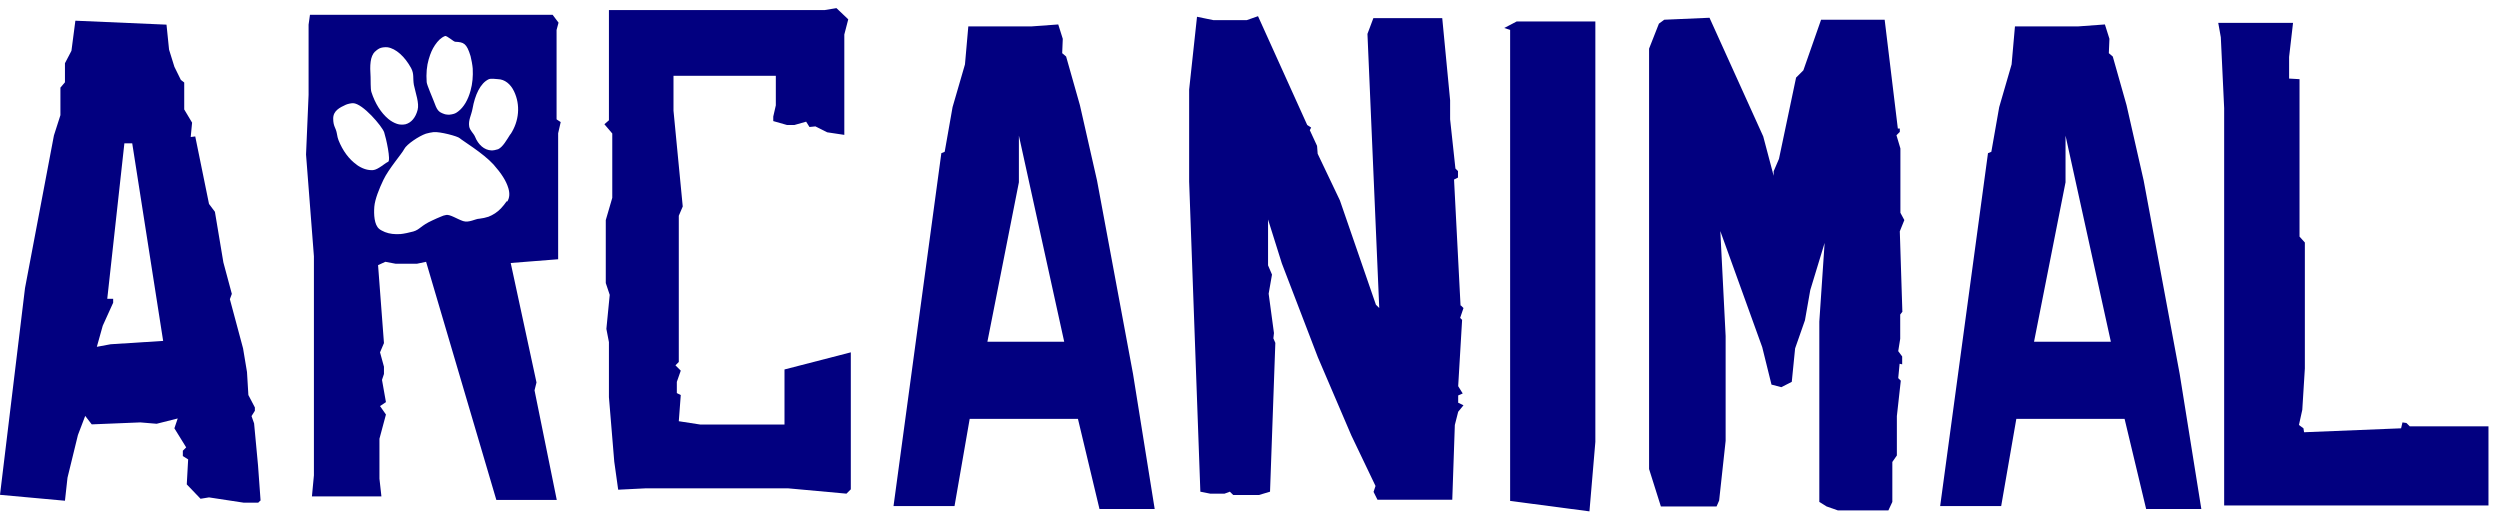 <svg width="154" height="32" viewBox="0 0 154 32" fill="none" xmlns="http://www.w3.org/2000/svg">
<g id="Group 13">
<g id="Group">
<path id="Vector" d="M16.064 30.808L15.906 30.966H15.021L12.875 30.639L12.354 30.724L11.505 29.838L11.59 28.299L11.263 28.093V27.765L11.469 27.559L10.742 26.383L10.948 25.777L9.65 26.104L8.644 26.02L5.65 26.141L5.249 25.619L4.801 26.795L4.158 29.426L4.001 30.845L0 30.481L1.54 17.751L3.322 8.343L3.722 7.095V5.397L4.001 5.07V3.894L4.401 3.13L4.643 1.275L10.257 1.518L10.414 3.058L10.742 4.112L11.142 4.925L11.348 5.082V6.743L11.833 7.555L11.748 8.44L12.027 8.404L12.875 12.562L13.239 13.047L13.76 16.163L14.281 18.103L14.16 18.43L14.973 21.461L15.215 22.916L15.3 24.334L15.7 25.098V25.304L15.494 25.632L15.652 26.08L15.894 28.663L16.052 30.845L16.064 30.808ZM8.147 8.828H7.662L6.607 18.406H6.971V18.648L6.328 20.067L5.965 21.364L6.813 21.206L10.05 21L8.147 8.84V8.828Z" fill="#020080"/>
<path id="Vector_2" d="M52.422 30.13L52.143 30.409L48.543 30.081H39.777L38.08 30.166L37.838 28.433L37.51 24.468V21.074L37.353 20.261L37.559 18.164L37.316 17.437V13.557L37.716 12.187V8.223L37.231 7.653L37.51 7.41V0.621H50.798L51.525 0.5L52.252 1.191L52.01 2.125V8.308L50.955 8.15L50.228 7.786L49.864 7.823L49.658 7.495L48.931 7.701H48.482L47.633 7.459V7.18L47.791 6.489V4.67H41.487V6.816L42.057 12.72L41.814 13.29V22.298L41.608 22.504L41.935 22.832L41.693 23.523V24.214L41.935 24.335L41.814 25.947L43.148 26.153H48.325V22.759L52.41 21.704V30.142L52.422 30.13Z" fill="#020080"/>
<path id="Vector_3" d="M67.734 31.378L66.401 25.801H59.733L58.799 31.172H55.041L57.987 9.435L58.193 9.35L58.678 6.598L59.442 3.967L59.648 1.627H63.528L65.188 1.506L65.467 2.391L65.431 3.276L65.673 3.482L66.522 6.477L67.577 11.12L69.795 23.037L71.129 31.354H67.734V31.378ZM65.552 21.037L62.764 8.356V11.229L60.824 21.049H65.552V21.037Z" fill="#020080"/>
<path id="Vector_4" d="M89.994 18.819L90.151 18.976L89.945 19.582L90.066 19.704L89.824 23.789L90.103 24.238L89.824 24.359V24.808L90.151 24.965L89.824 25.365L89.618 26.178L89.46 30.785H84.853L84.611 30.3L84.732 29.936L83.241 26.82L81.18 22.007L78.961 16.224L78.112 13.521V16.346L78.355 16.915L78.149 18.091L78.476 20.516L78.44 20.843L78.561 21.122L78.234 30.288L77.543 30.494H75.967L75.76 30.288L75.433 30.409H74.548L73.942 30.288L73.251 11.181V5.519L73.736 1.033L74.742 1.24H76.803L77.494 0.997L80.525 7.701L80.768 7.859L80.683 8.017L81.131 8.986L81.168 9.471L82.538 12.345L84.756 18.77L84.962 18.976L84.235 2.088L84.599 1.118H88.842L89.327 6.174V7.35L89.654 10.381L89.812 10.538V10.938L89.569 11.06L89.969 18.819H89.994Z" fill="#020080"/>
<path id="Vector_5" d="M98.274 1.324V27.22L97.91 31.5L93.024 30.857V1.846L92.66 1.724L93.424 1.324H98.274Z" fill="#020080"/>
<path id="Vector_6" d="M117.174 19.218L117.053 19.376V20.867L116.931 21.631L117.174 21.958V22.443L117.016 22.407L116.931 23.292L117.089 23.45L116.847 25.632V28.056L116.568 28.457V30.918L116.325 31.439H113.209L112.518 31.197L112.07 30.918V19.812L112.397 14.963L111.512 17.873L111.185 19.728L110.579 21.461L110.373 23.522L109.73 23.85L109.124 23.692L108.554 21.389L105.972 14.236L106.299 20.698V27.159L105.899 30.833L105.741 31.197H102.31L101.583 28.893V2.997L102.189 1.457L102.517 1.215L105.305 1.094L108.615 8.404L109.257 10.829V10.55L109.585 9.786L110.639 4.779L111.088 4.331L112.179 1.215H116.095L116.907 7.919H117.028V8.125L116.822 8.332L117.065 9.144V13.108L117.307 13.557L117.028 14.248L117.186 19.218H117.174Z" fill="#020080"/>
<path id="Vector_7" d="M132.208 31.378L130.874 25.801H124.206L123.273 31.172H119.514L122.46 9.435L122.667 9.35L123.151 6.598L123.915 3.967L124.121 1.627H128.001L129.662 1.506L129.941 2.391L129.904 3.276L130.147 3.482L130.995 6.477L132.05 11.12L134.269 23.037L135.602 31.354H132.208V31.378ZM130.026 21.037L127.237 8.356V11.229L125.297 21.049H130.026V21.037Z" fill="#020080"/>
<path id="Vector_8" d="M153.29 31.136H137.008V6.659L136.802 2.294L136.644 1.409H141.251L141.009 3.507V4.84L141.651 4.877V14.575L141.979 14.939V22.698L141.821 25.244L141.615 26.178L141.894 26.384L141.93 26.626L147.907 26.384L147.992 26.02L148.234 26.056L148.44 26.262H153.29V31.148V31.136Z" fill="#020080"/>
</g>
<path id="Vector_9" d="M34.285 7.338V1.846L34.406 1.397L34.042 0.912H19.094L19.009 1.518V5.846L18.852 9.52L19.337 15.788V29.281L19.215 30.578H23.495L23.374 29.487V27.026L23.774 25.535L23.41 25.014L23.774 24.771L23.531 23.401L23.652 23.038V22.589L23.41 21.704L23.652 21.134L23.289 16.333L23.737 16.127L24.38 16.248H25.677L26.247 16.127L30.575 30.797H34.297L32.927 24.044L33.048 23.559L31.46 16.2L34.382 15.97V8.21L34.539 7.519L34.297 7.362L34.285 7.338ZM26.417 3.628C26.514 3.288 26.623 3.034 26.793 2.779C26.986 2.5 27.168 2.318 27.411 2.221C27.52 2.173 27.944 2.573 28.041 2.573C28.562 2.597 28.744 2.658 28.987 3.458C29.035 3.628 29.108 4.04 29.12 4.222C29.144 4.695 29.108 5.143 28.987 5.58C28.829 6.162 28.562 6.61 28.223 6.865C28.066 6.986 27.993 7.01 27.811 7.047C27.665 7.071 27.653 7.071 27.544 7.059C27.483 7.059 27.399 7.035 27.362 7.022C26.986 6.889 26.926 6.792 26.708 6.198C26.659 6.052 26.295 5.24 26.283 5.058C26.247 4.525 26.283 4.076 26.417 3.616V3.628ZM23.107 3.179C23.204 3.082 23.337 2.985 23.459 2.949C23.58 2.913 23.725 2.9 23.871 2.912C24.38 2.985 24.938 3.482 25.326 4.198C25.52 4.561 25.422 4.816 25.495 5.228C25.604 5.749 25.835 6.356 25.726 6.768C25.604 7.241 25.338 7.556 24.986 7.653C24.841 7.689 24.61 7.689 24.453 7.629C24.271 7.568 24.077 7.459 23.919 7.325C23.471 6.95 23.107 6.38 22.877 5.665C22.816 5.471 22.84 4.925 22.828 4.743C22.78 4.028 22.792 3.482 23.107 3.167V3.179ZM21.979 10.15C21.494 9.811 21.107 9.277 20.852 8.635C20.803 8.501 20.791 8.453 20.743 8.186C20.682 7.859 20.525 7.786 20.525 7.301C20.525 6.816 20.937 6.622 21.3 6.453C21.41 6.404 21.616 6.356 21.749 6.356C22.343 6.368 23.543 7.786 23.665 8.15C23.786 8.514 24.089 9.896 23.907 9.968C23.725 10.041 23.289 10.453 22.986 10.478C22.646 10.502 22.319 10.393 21.967 10.15H21.979ZM31.205 12.405C31.145 12.502 30.963 12.733 30.854 12.842C30.636 13.072 30.369 13.242 30.09 13.351C29.957 13.399 29.678 13.46 29.532 13.472C29.29 13.472 28.89 13.739 28.526 13.618C28.162 13.496 27.714 13.193 27.483 13.242C27.314 13.278 27.314 13.278 27.144 13.351C27.047 13.387 26.805 13.496 26.623 13.581C25.907 13.909 25.871 14.139 25.459 14.26C25.253 14.321 24.841 14.406 24.671 14.418C24.307 14.442 23.992 14.406 23.713 14.296C23.604 14.248 23.422 14.163 23.361 14.102C23.046 13.848 23.022 13.193 23.058 12.733C23.095 12.272 23.361 11.617 23.616 11.084C23.943 10.393 24.756 9.471 24.901 9.18C25.047 8.889 25.811 8.38 26.235 8.235C26.344 8.198 26.599 8.15 26.708 8.138C27.096 8.101 28.199 8.392 28.32 8.514C28.441 8.635 29.751 9.423 30.393 10.126C30.89 10.684 31.181 11.144 31.315 11.593C31.412 11.92 31.387 12.187 31.254 12.405H31.205ZM31.436 8.271C31.218 8.611 30.975 9.059 30.684 9.192C30.587 9.229 30.357 9.277 30.26 9.265C29.835 9.241 29.46 8.926 29.254 8.404C29.169 8.21 28.938 8.029 28.902 7.786C28.841 7.398 29.035 7.095 29.108 6.695C29.254 5.871 29.581 5.119 30.114 4.877C30.236 4.828 30.563 4.864 30.684 4.877C31.084 4.889 31.448 5.167 31.666 5.628C32.066 6.465 31.981 7.459 31.448 8.271H31.436Z" fill="#020080"/>
</g>
</svg>
